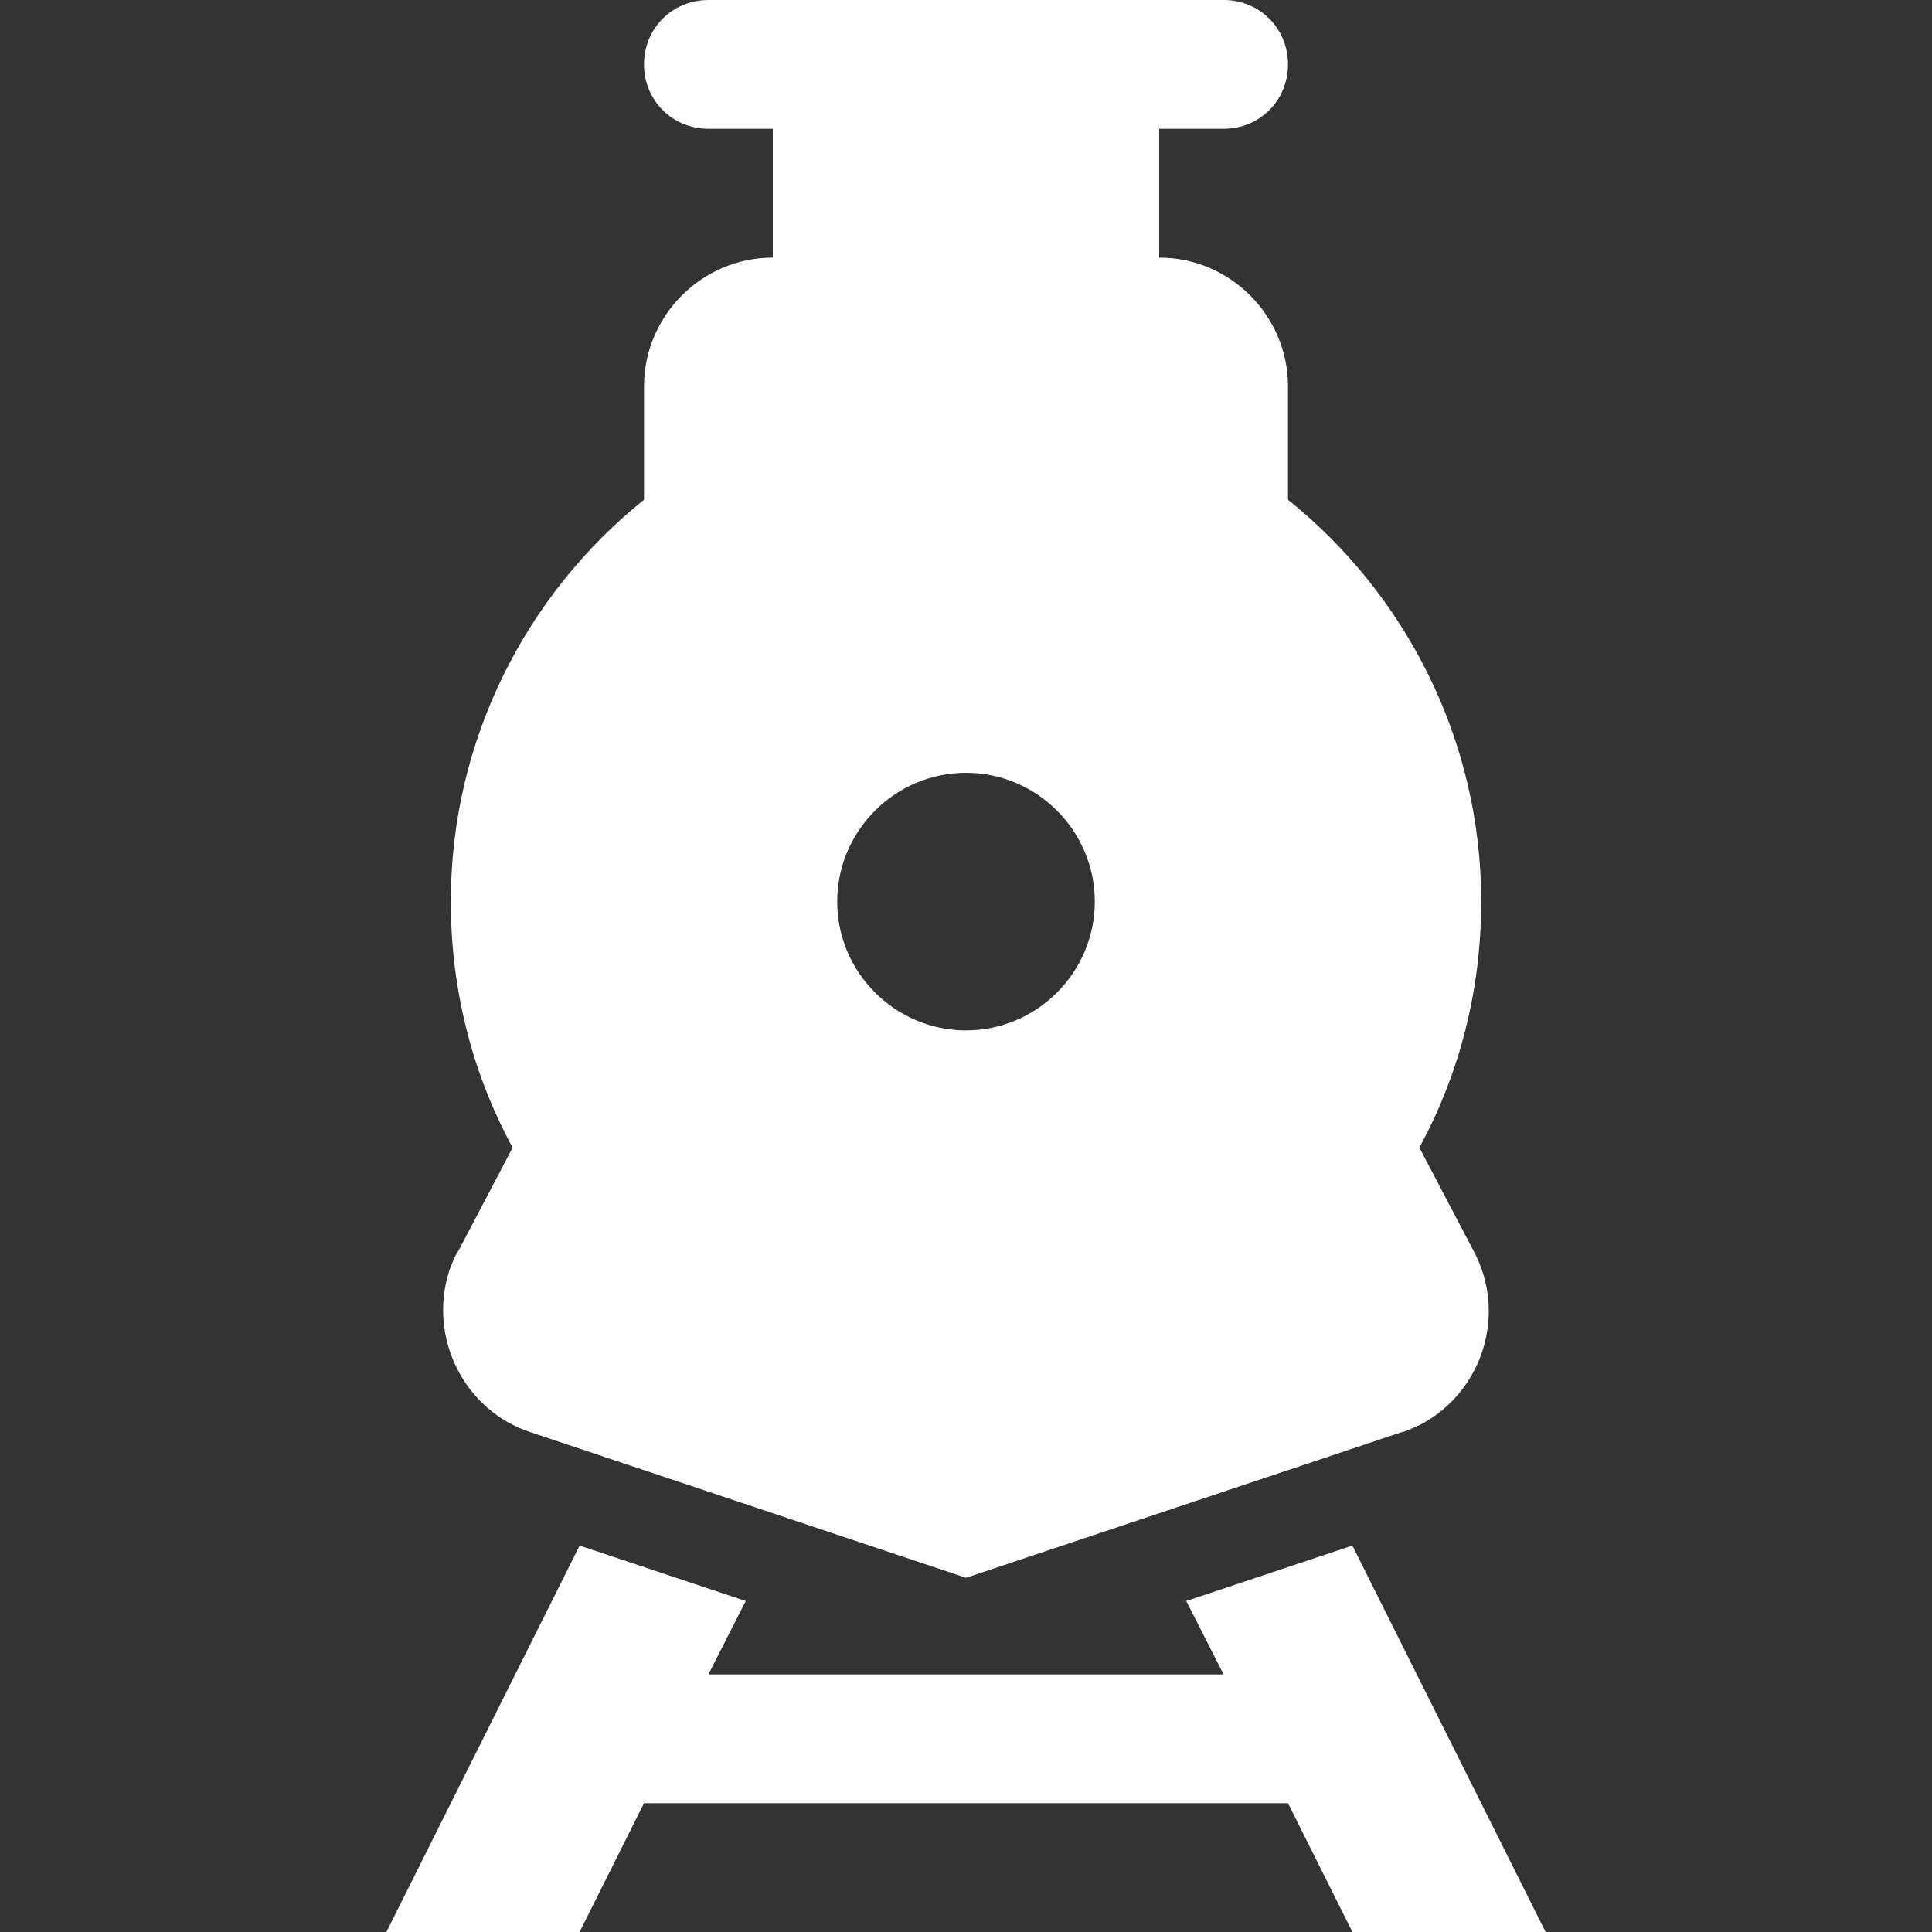 <svg version="1.1" xmlns="http://www.w3.org/2000/svg" xlink="http://www.w3.org/1999/xlink" x="0px" y="0px" width="15px" height="15px" viewBox="0 0 15 15" style="enable-background:new 0 0 15 15;" space="preserve">
    <rect x="0" y="0" width="15" height="15" fill="#333333" stroke="none"/>
    <path d="M9,1L9,2C9.55,2,10,2.45,10,3L10,3.88C10.91,4.61,11.5,5.74,11.5,7C11.5,7.69,11.33,8.34,11.02,8.91L11.44,9.71C11.7,10.19,11.52,10.8,11.03,11.06C10.98,11.08,10.93,11.11,10.88,11.12L7.5,12.25L4.12,11.12C3.6,10.95,3.32,10.38,3.49,9.86C3.51,9.81,3.53,9.75,3.56,9.71L3.98,8.91C3.67,8.34,3.5,7.69,3.5,7C3.5,5.74,4.09,4.61,5,3.88L5,3C5,2.45,5.45,2,6,2L6,1L5.5,1C5.22,1,5,0.78,5,0.5C5,0.22,5.22,0,5.5,0L9.5,0C9.78,0,10,0.22,10,0.5C10,0.78,9.78,1,9.5,1L9,1ZM5.79,12.43L5.5,13L9.5,13L9.21,12.43L10.5,12L12,15L10.5,15L10,14L5,14L4.5,15L3,15L4.5,12L5.79,12.43ZM7.5,8C8.05,8,8.5,7.55,8.5,7C8.5,6.45,8.05,6,7.5,6C6.95,6,6.5,6.45,6.5,7C6.5,7.55,6.95,8,7.5,8Z" fill="#FFFFFF"/>
    </svg>